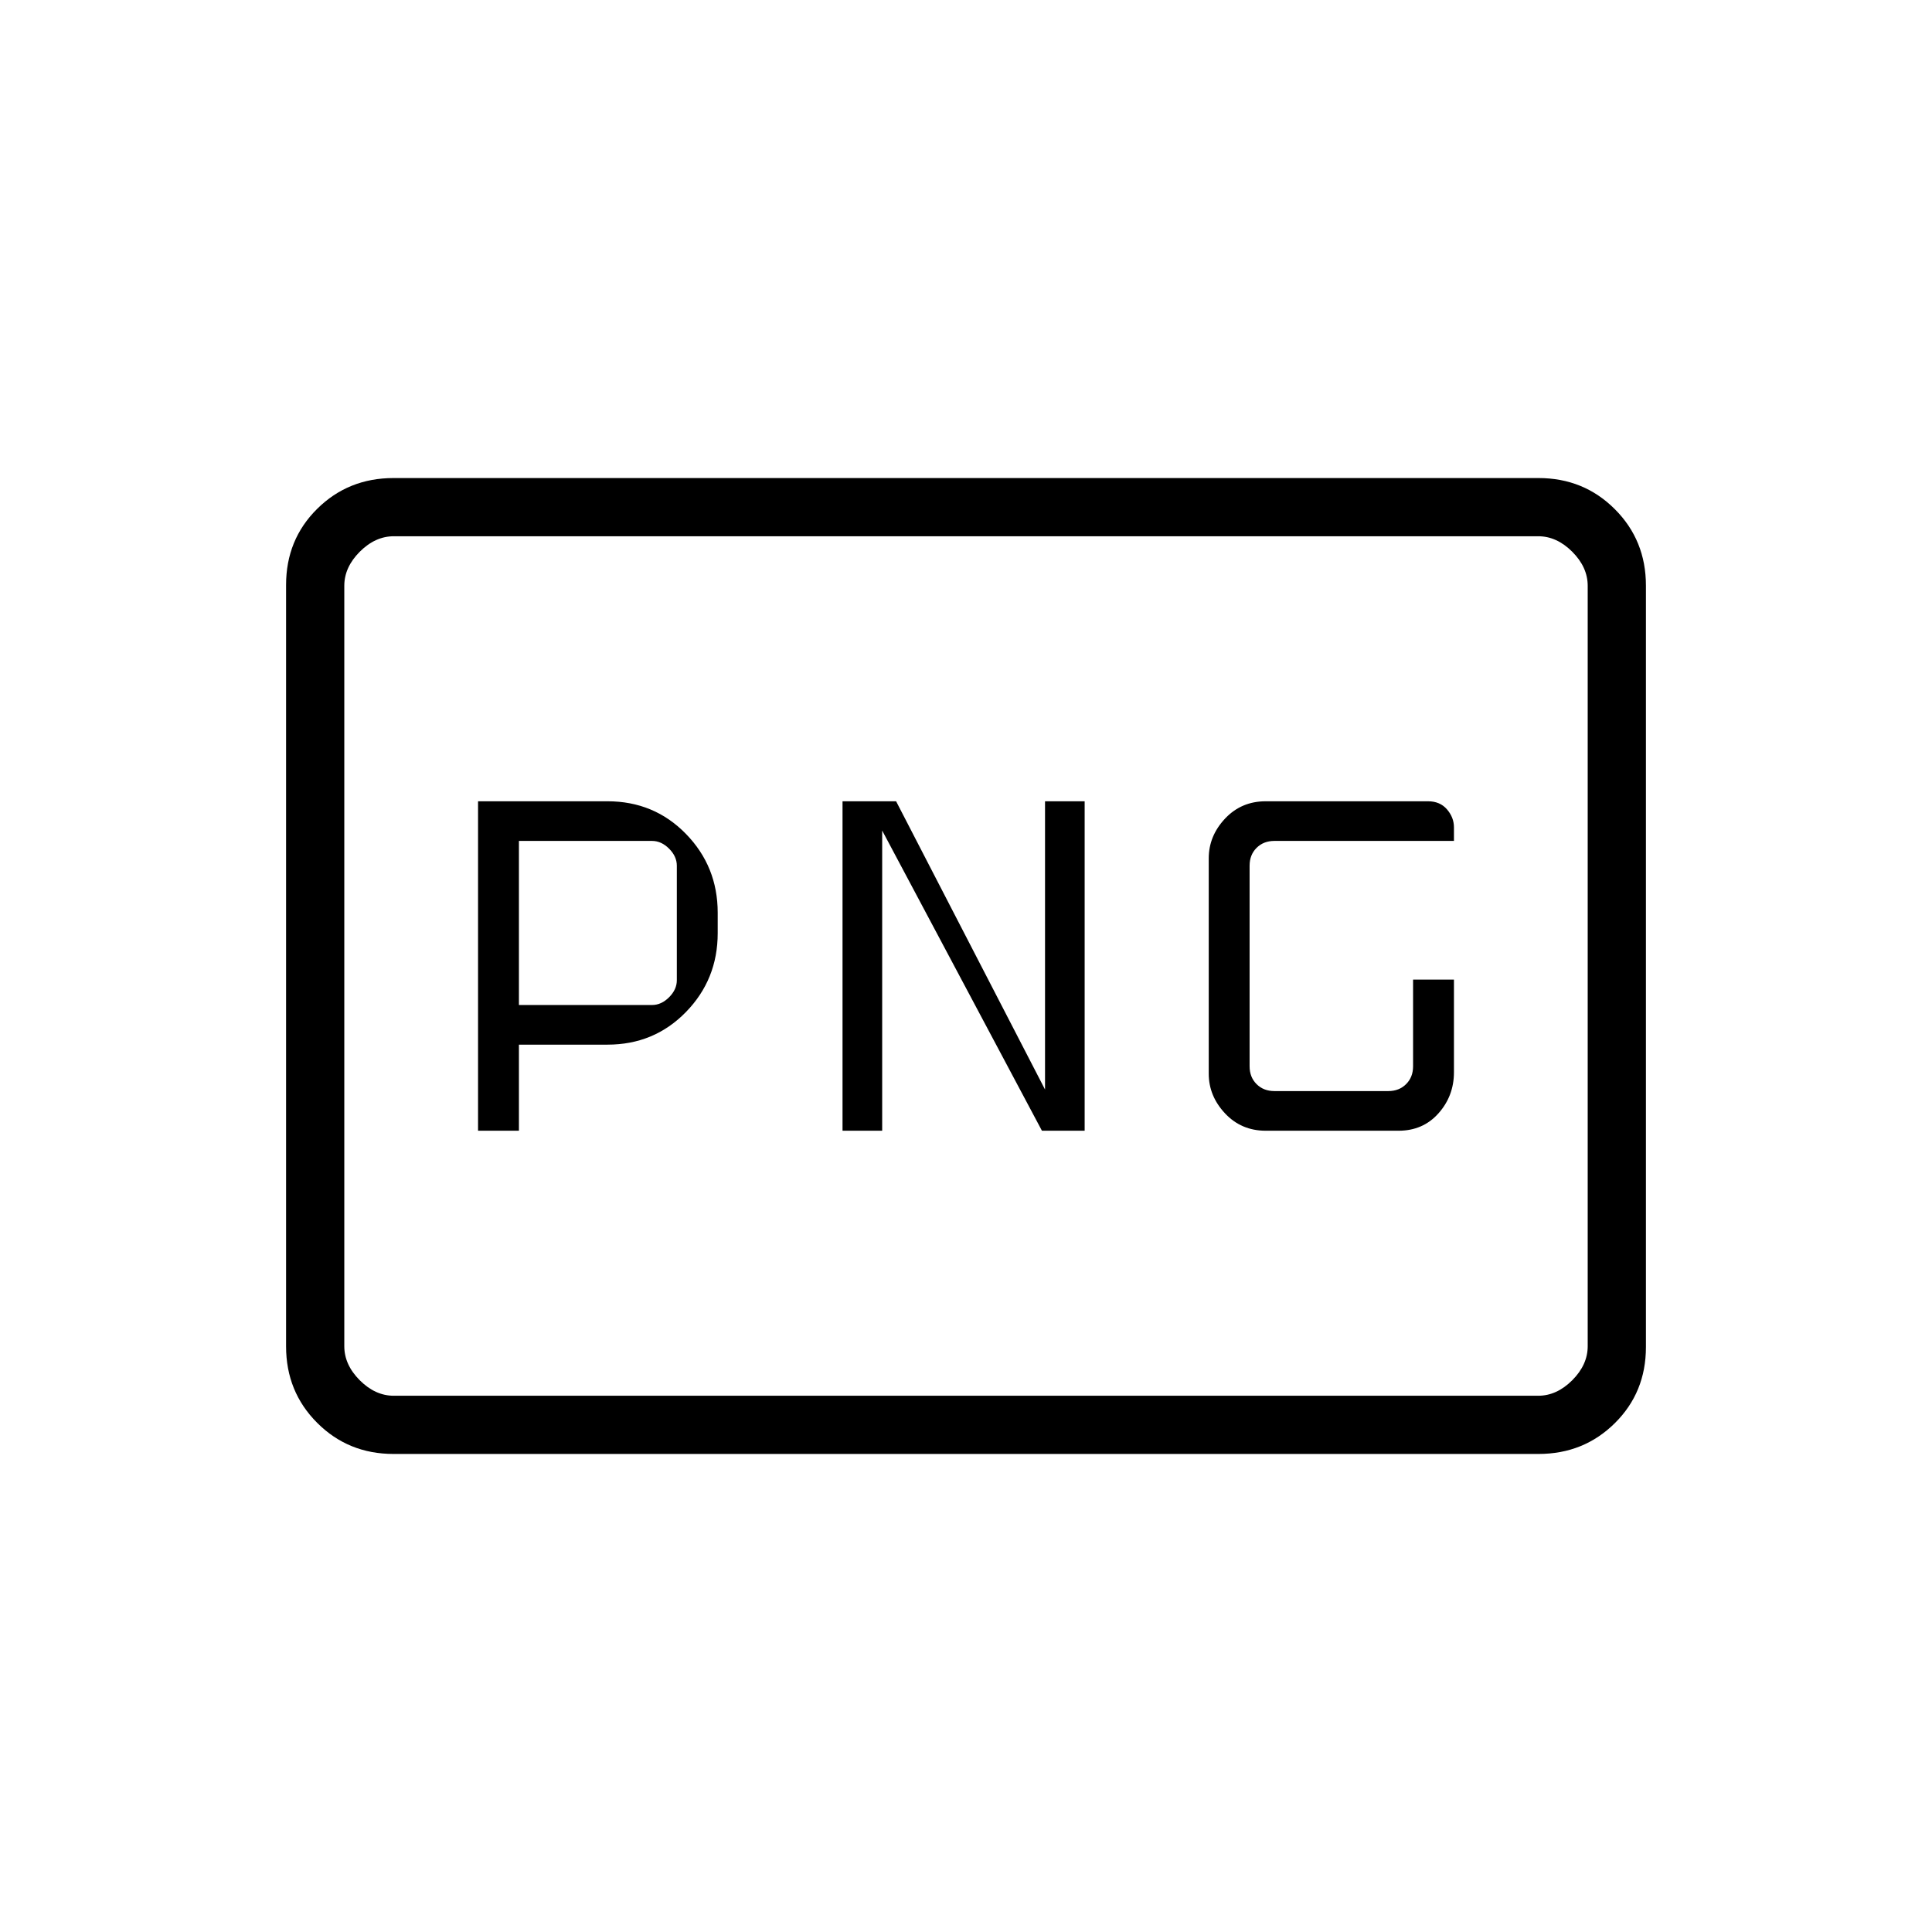 <svg xmlns="http://www.w3.org/2000/svg" height="20" viewBox="0 -960 960 960" width="20"><path d="M257.85-460.62v-81.53H324q4.62 0 8.46 3.84 3.85 3.85 3.85 8.46v56.93q0 4.61-3.85 8.46-3.84 3.84-8.46 3.84h-66.15Zm371.07 62.47h66q12.16 0 19.85-8.64 7.69-8.63 7.69-20.44v-46h-20.31v43.08q0 5.38-3.46 8.84t-8.84 3.46h-56.62q-5.38 0-8.85-3.46-3.46-3.46-3.46-8.84v-99.7q0-5.38 3.46-8.84 3.47-3.46 8.85-3.46h89.23v-6.77q0-4.89-3.46-8.91-3.46-4.02-9.46-4.02h-80.62q-12.15 0-20.23 8.64-8.07 8.63-8.07 19.67v107.08q0 11.04 8.07 19.67 8.08 8.64 20.23 8.64Zm-391.38 0h20.31v-42.77h44q23.18 0 38.98-16.2 15.79-16.19 15.79-39.19v-10.15q0-23-15.79-39.19-15.8-16.2-38.98-16.2h-64.31v163.7Zm181.11 0h19.7v-149.16l79.38 149.16h21.23v-163.7h-19.69v143.23l-74-143.23h-26.62v163.7ZM195.52-237.54q-22.47 0-37.92-15.46-15.45-15.46-15.45-37.97v-378.39q0-22.5 15.45-37.8 15.45-15.3 37.92-15.3h568.96q22.47 0 37.92 15.46 15.45 15.46 15.45 37.97v378.39q0 22.5-15.45 37.8-15.45 15.3-37.92 15.3H195.52Zm.17-28.92h568.62q9.23 0 16.92-7.69 7.69-7.7 7.69-16.93v-377.84q0-9.23-7.69-16.93-7.69-7.69-16.92-7.69H195.69q-9.23 0-16.92 7.69-7.69 7.7-7.69 16.93v377.84q0 9.23 7.69 16.93 7.69 7.69 16.92 7.69Zm-24.61 0v-427.08 427.08Zm0 0v-427.08 427.08Z"/></svg>